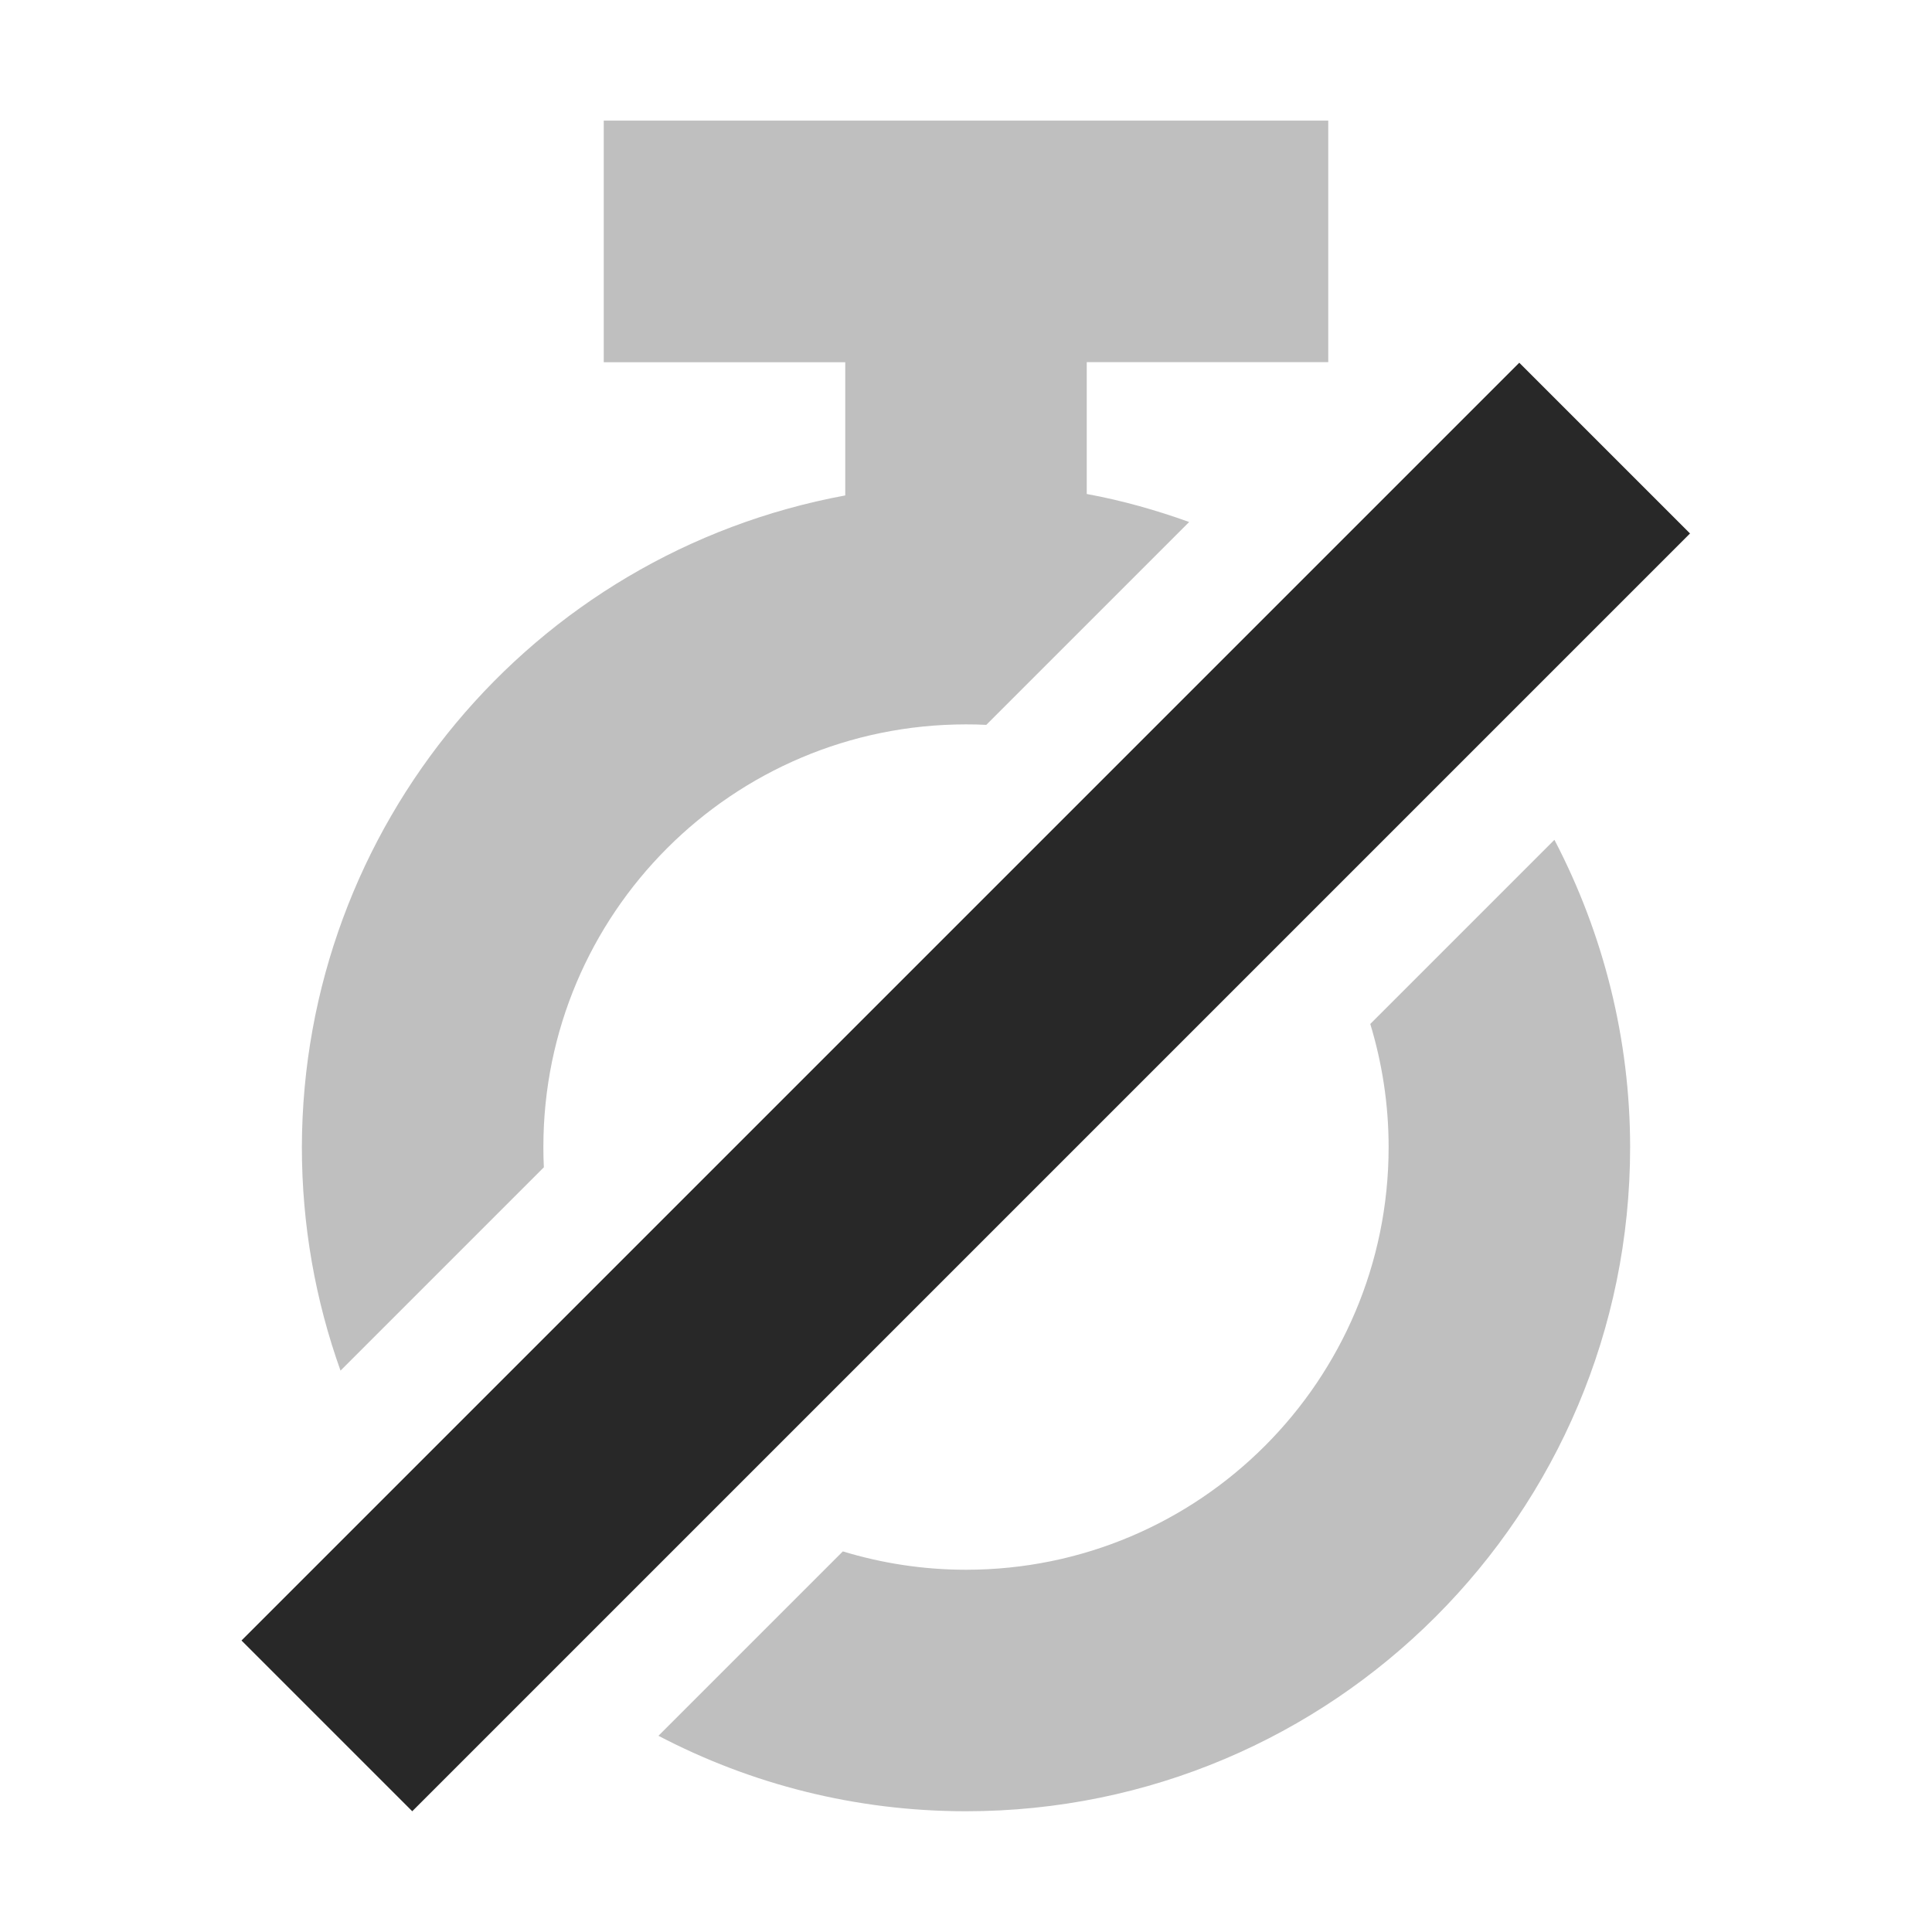 <svg width="16" height="16" version="1.1" xmlns="http://www.w3.org/2000/svg">
  <defs>
    <style id="current-color-scheme" type="text/css">.ColorScheme-Text { color:#282828; } .ColorScheme-Highlight { color:#458588; }</style>
  </defs>
  <path class="ColorScheme-Text" d="m5 1v2h2v1.103c-2.603 0.481-4.494 2.749-4.5 5.396 0 0.65 0.113 1.273 0.32 1.852l1.684-1.684c-0.003-0.056-0.004-0.112-0.004-0.168 0-1.933 1.567-3.5 3.5-3.5 0.056 0 0.112 0.001 0.168 0.004l1.68-1.68c-0.275-0.099-0.558-0.179-0.848-0.232v-1.092h2v-2h-6zm7.873 5.955-1.525 1.525c0.098 0.323 0.152 0.665 0.152 1.02 0 1.933-1.567 3.5-3.5 3.5-0.355 0-0.697-0.054-1.02-0.152l-1.527 1.527c0.762 0.399 1.628 0.625 2.547 0.625 3.038 0 5.5-2.462 5.5-5.5-4.12e-4 -0.892-0.219-1.764-0.627-2.545z" fill="currentColor" opacity=".3"/>
  <path class="ColorScheme-Text" fill="currentColor" d="m12.582 3.004-10.582 10.582 1.414 1.414 10.582-10.582z"/>
</svg>
